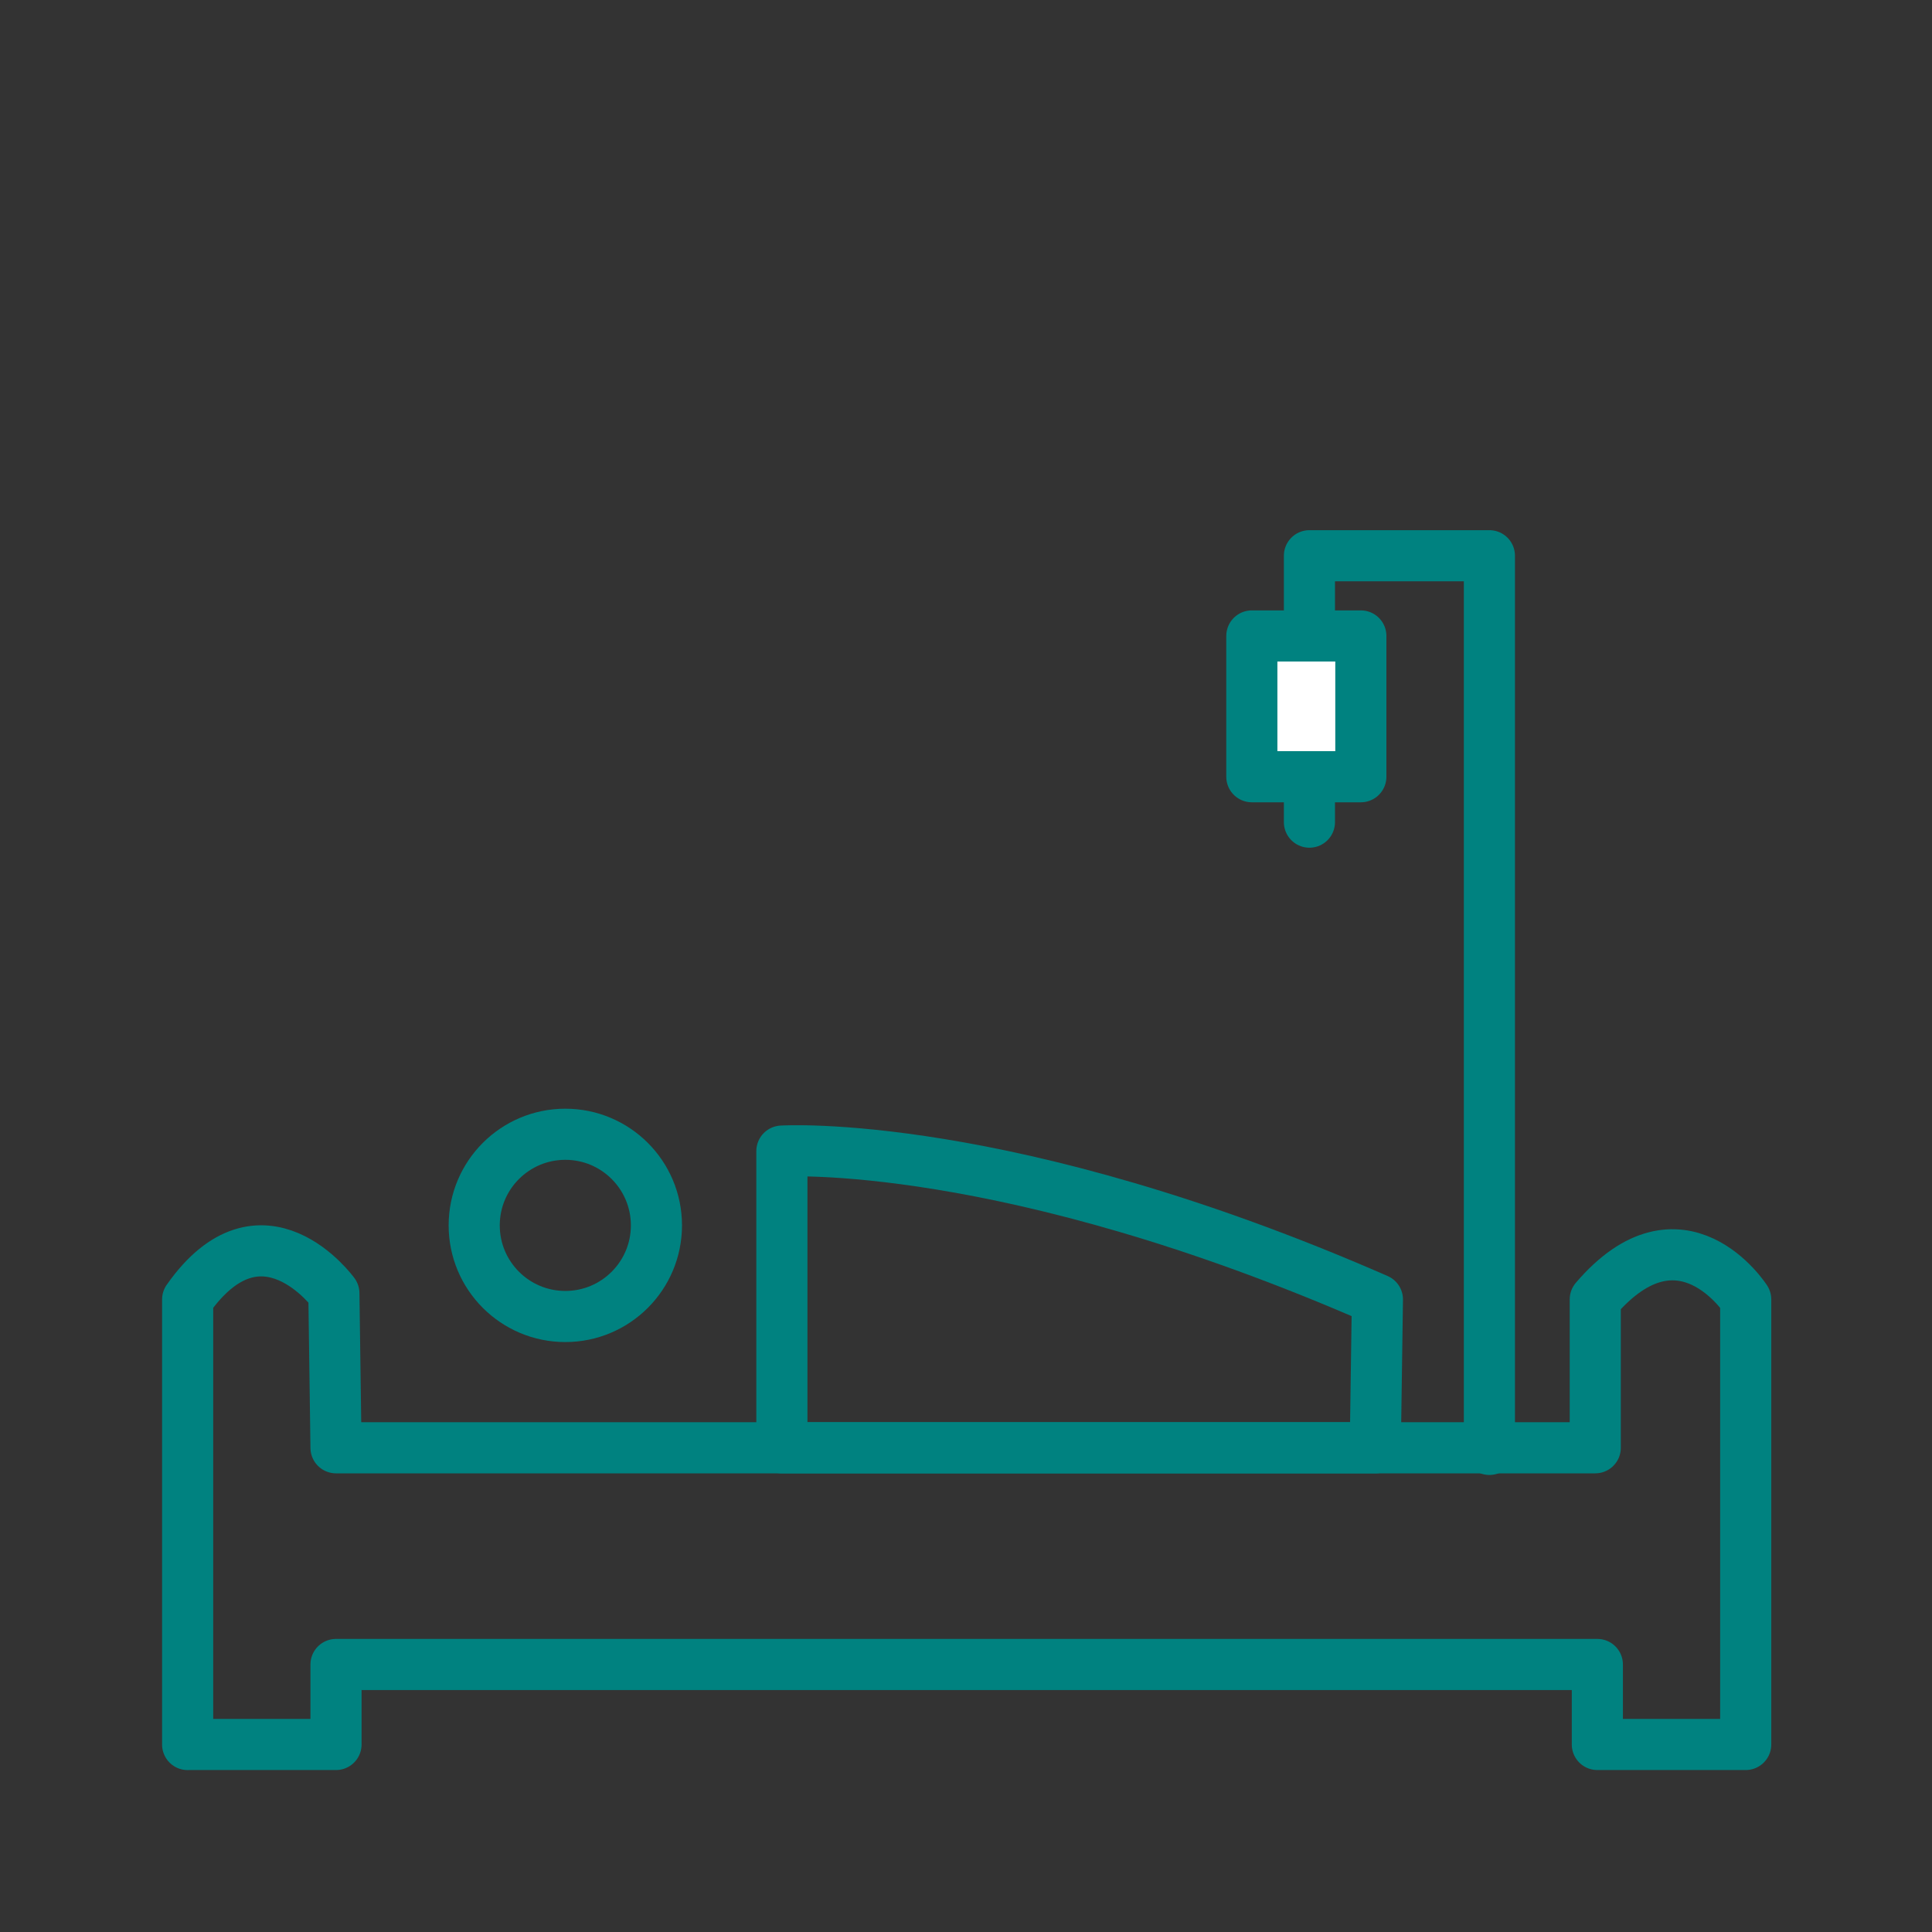 <?xml version='1.0' encoding='UTF-8'?>
<svg xmlns="http://www.w3.org/2000/svg" id="w" data-name="LitMédical" viewBox="0 0 453.54 453.54">
  <rect x="0" y="0" width="453.54" height="453.54" fill="#333333" stroke="none"/>
  <defs>
    <style>
      .ap {
        fill: none;
      }

      .ap, .aq {
        stroke: #008280;
        stroke-linecap: round;
        stroke-linejoin: round;
        stroke-width: 12px;
      }

      .aq {
        fill: #fff;
      }
    </style>
  </defs>
  <g>
    <path class="ap" d="M44.05,409.52h34.83v-18.78h296.1v18.78h34.83v-104.48s-15.16-23.57-35.32,0v34.83H78.88l-.5-36.27s-16.91-23.35-34.33,1.45v104.48Z"/>
    <path class="ap" d="M183.55,339.87v-69.65s52.56-3.36,139.8,34.83l-.5,34.83h-139.31Z"/>
    <circle class="ap" cx="132.71" cy="287.66" r="21.39"/>
  </g>
  <g>
    <polyline class="ap" points="349.64 340.25 349.64 130.46 307.39 130.46 307.39 193"/>
    <rect class="aq" x="293.87" y="149.29" width="25.59" height="33.05"/>
  </g>
</svg>
